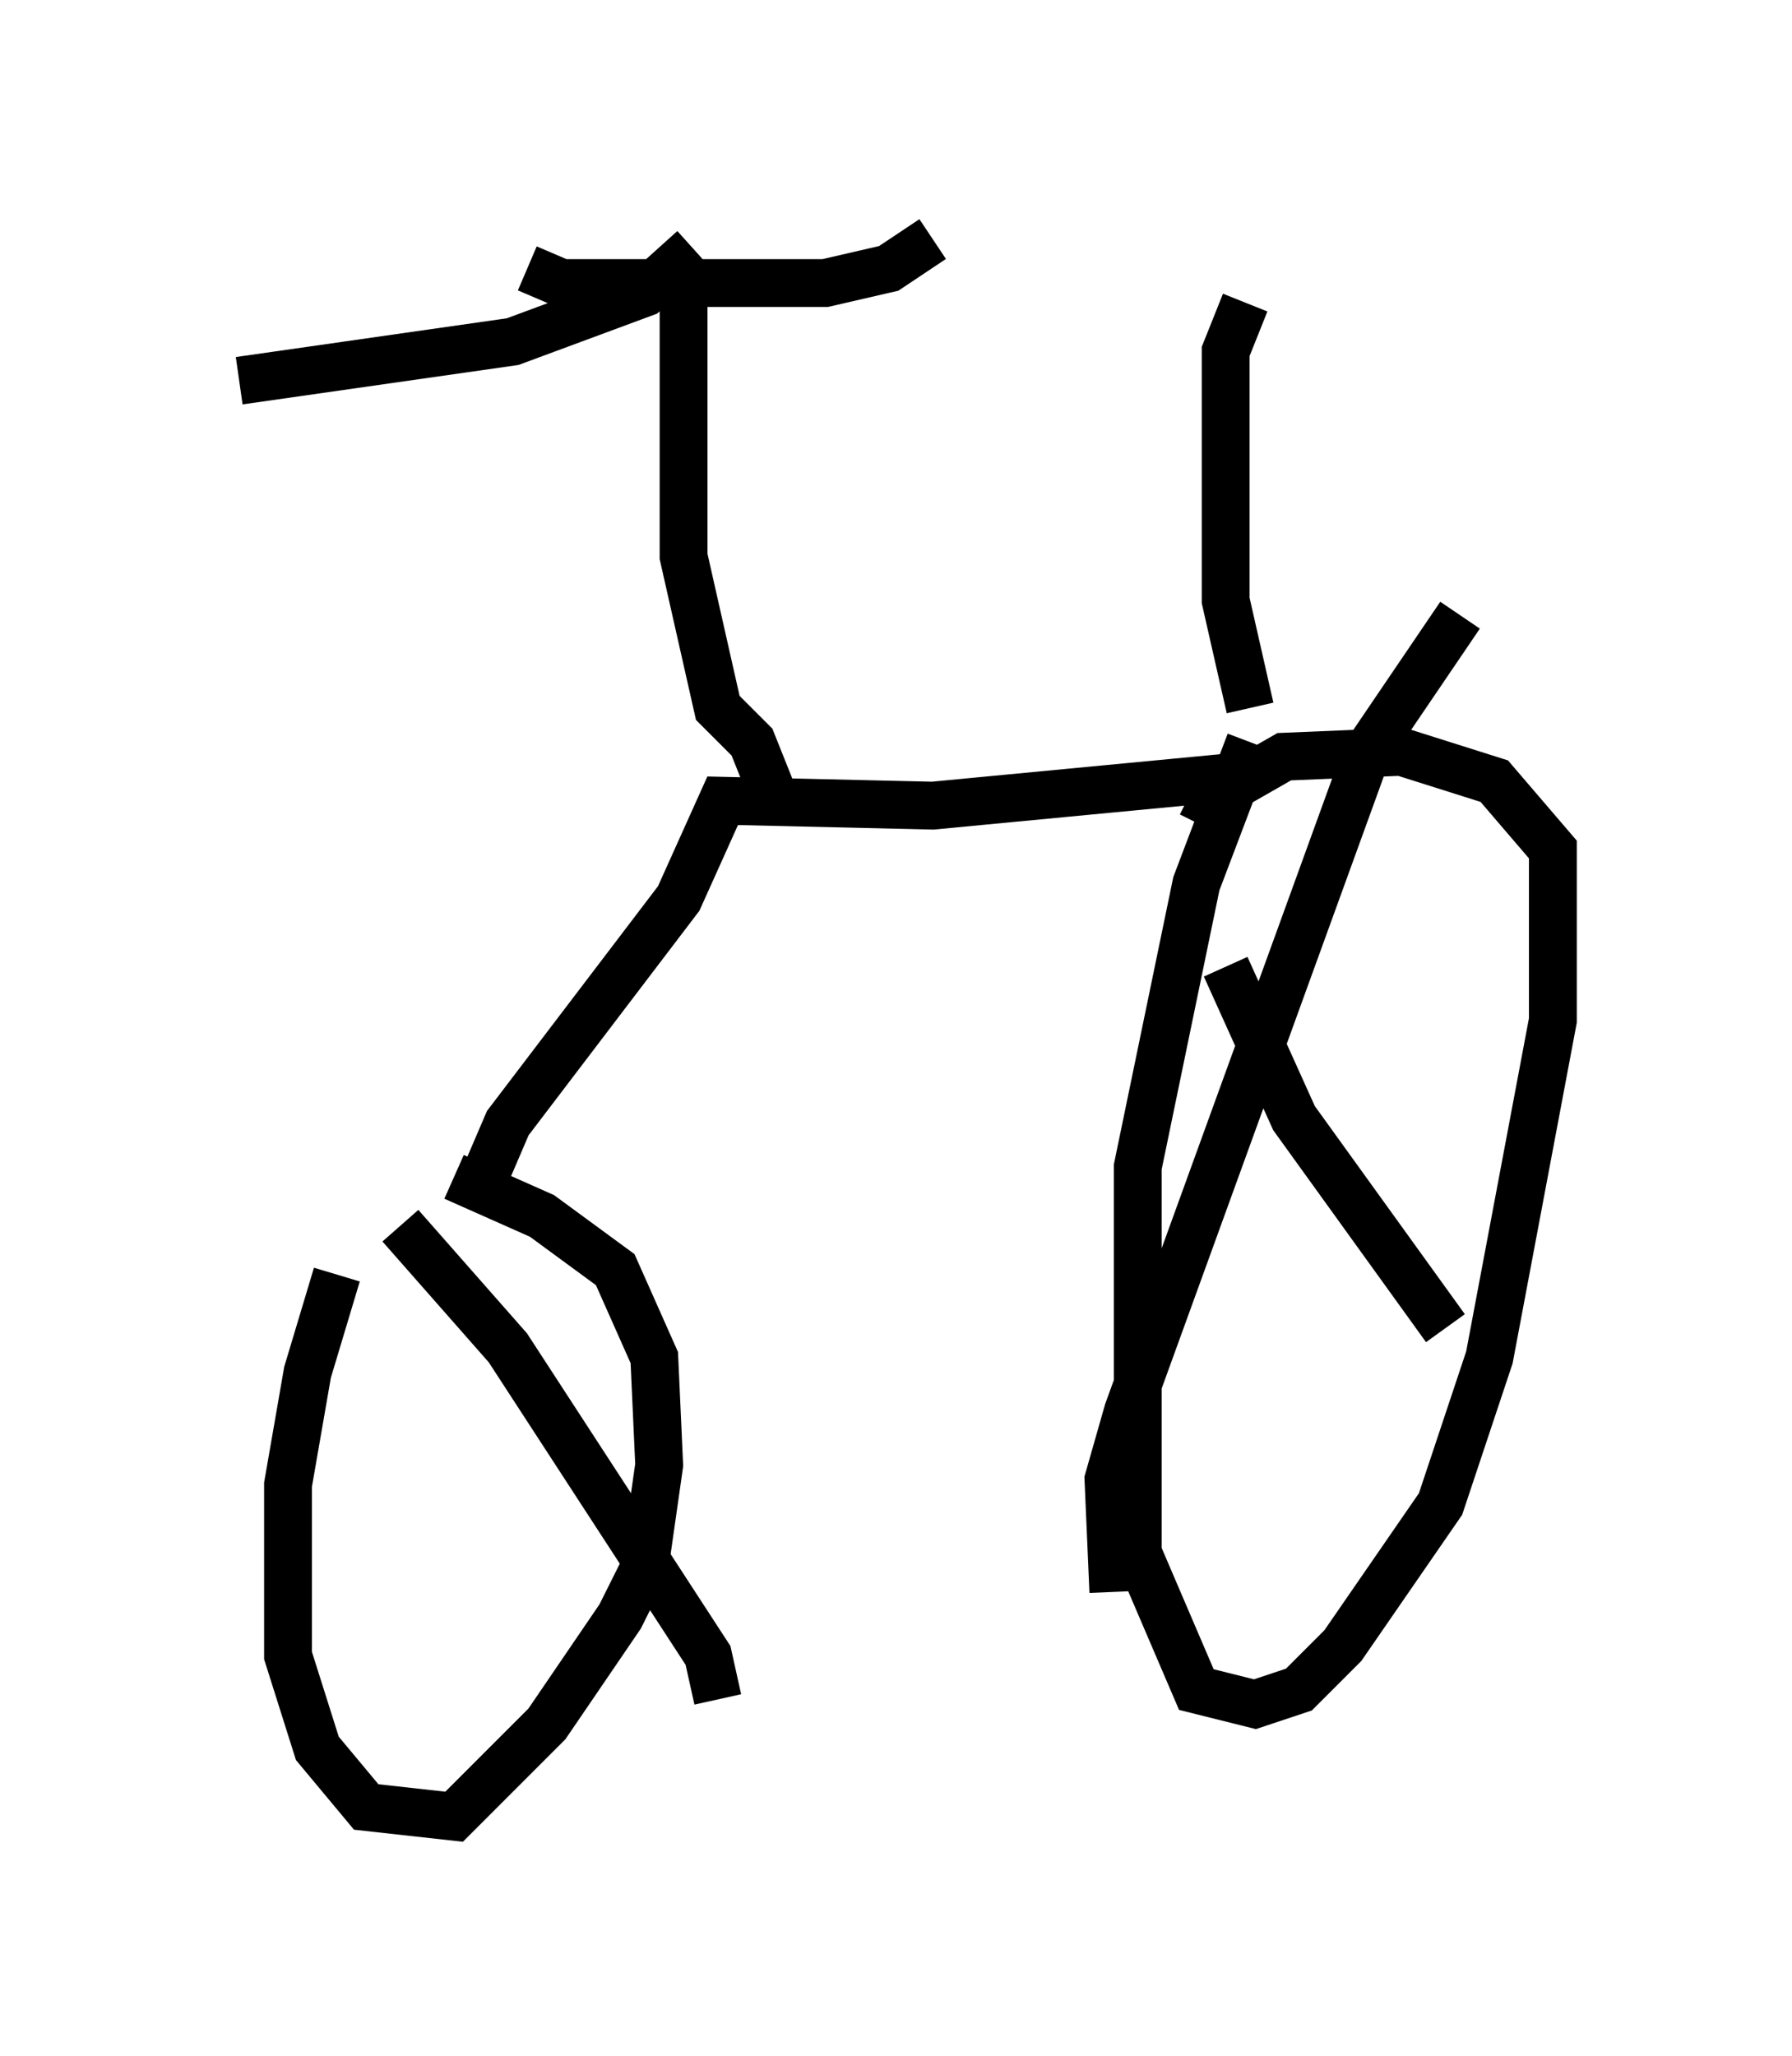<?xml version="1.0" encoding="utf-8" ?>
<svg baseProfile="full" height="42.973" version="1.1" width="37.461" xmlns="http://www.w3.org/2000/svg" xmlns:ev="http://www.w3.org/2001/xml-events" xmlns:xlink="http://www.w3.org/1999/xlink"><defs /><rect fill="white" height="42.973" width="37.461" x="0" y="0" /><path d="M8.369, 25.009 m-1.327, 1.633 l-0.613, 2.042 -0.408, 2.348 l0.0, 3.573 0.613, 1.94 l1.021, 1.225 1.838, 0.204 l1.94, -1.94 1.531, -2.246 l0.51, -1.021 0.306, -2.144 l-0.102, -2.246 -0.817, -1.838 l-1.531, -1.123 -1.838, -0.817 m0.51, 0.306 l0.613, -1.429 3.573, -4.696 l0.919, -2.042 4.39, 0.102 l6.431, -0.613 m0.204, -1.429 l-0.51, -2.246 0.0, -5.206 l0.408, -1.021 m-9.902, 10.208 l-0.408, -1.021 -0.715, -0.715 l-0.715, -3.165 0.0, -5.921 m0.204, -0.51 l0.0, 0.0 m0.0, 0.0 l-1.021, 0.919 -2.756, 1.021 l-5.717, 0.817 m6.023, -2.348 l0.715, 0.306 5.513, 0.0 l1.327, -0.306 0.919, -0.613 m6.635, 10.515 l-1.123, 2.96 -1.225, 5.921 l0.0, 8.065 1.225, 2.858 l1.225, 0.306 0.919, -0.306 l0.919, -0.919 2.042, -2.96 l1.021, -3.063 1.327, -7.044 l0.0, -3.573 -1.225, -1.429 l-1.94, -0.613 -2.45, 0.102 l-1.429, 0.817 -0.306, 0.613 m0.51, 2.96 l1.429, 3.165 3.165, 4.39 m-6.942, 5.513 l-0.102, -2.348 0.408, -1.429 l5.002, -13.781 1.94, -2.858 m-22.152, 12.761 l2.246, 2.552 4.185, 6.431 l0.204, 0.919 " fill="none" stroke="black" stroke-width="1" /></svg>